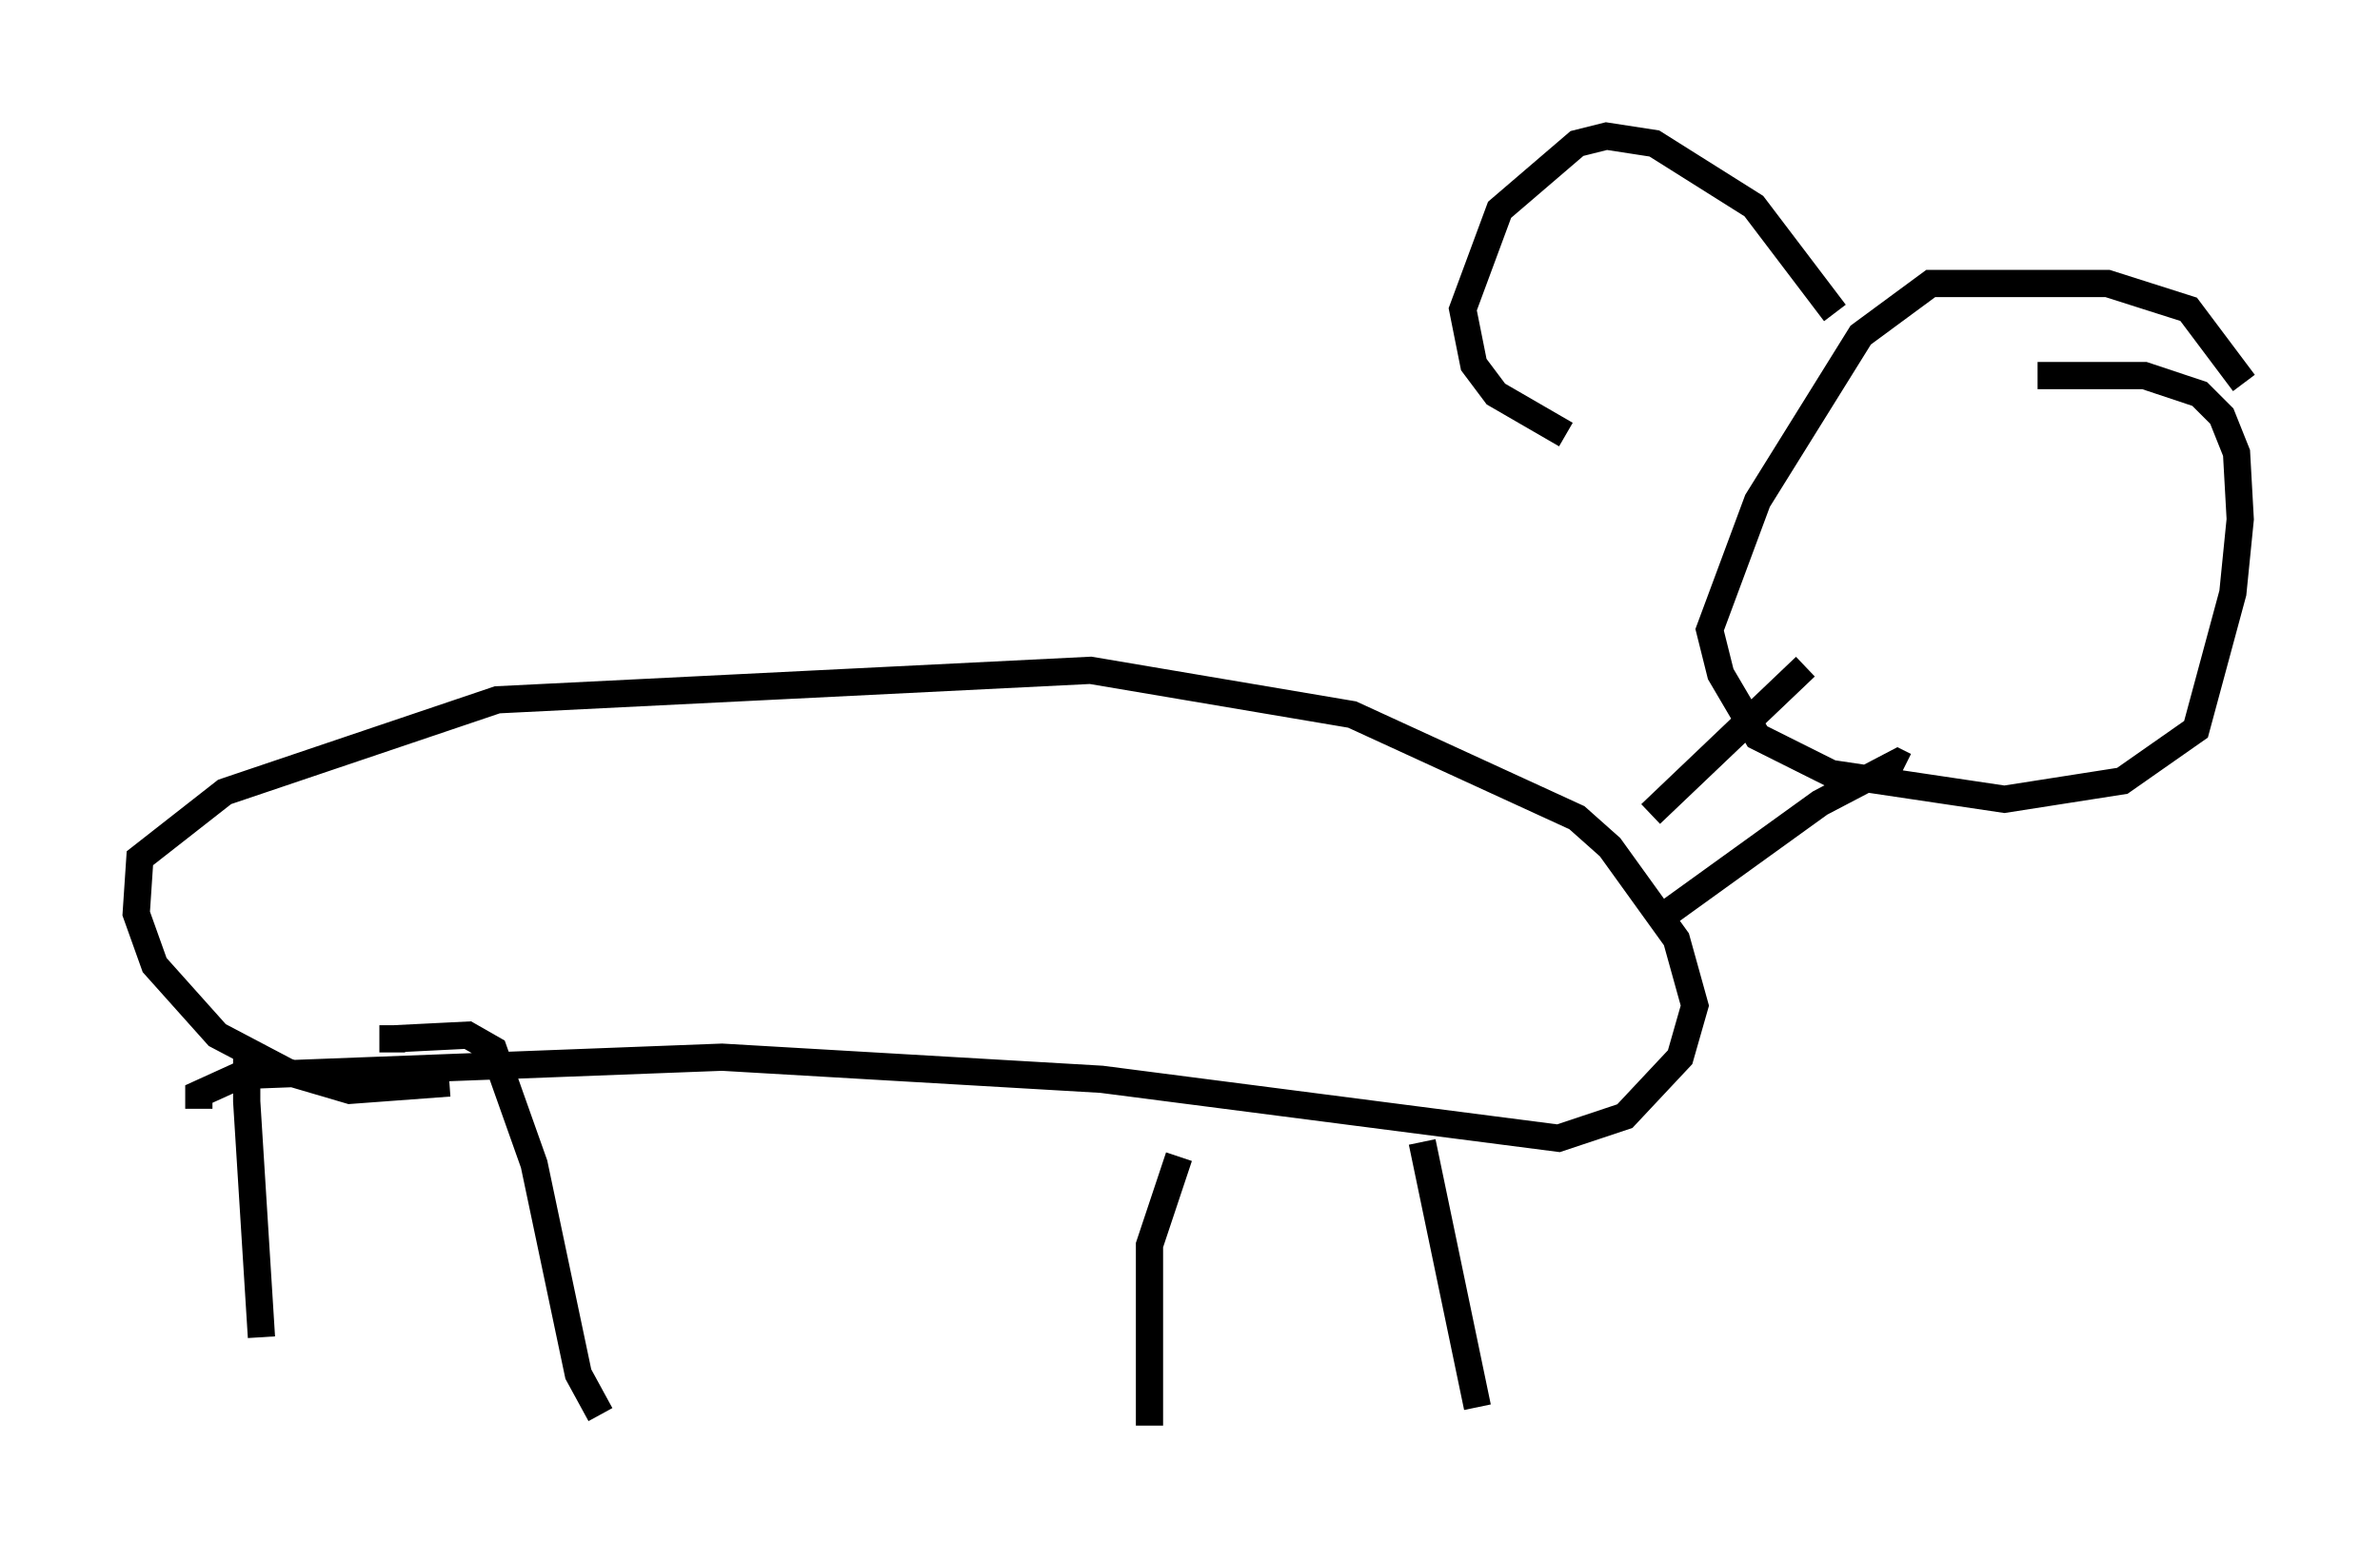 <?xml version="1.0" encoding="utf-8" ?>
<svg baseProfile="full" height="57.361" version="1.1" width="87.401" xmlns="http://www.w3.org/2000/svg" xmlns:ev="http://www.w3.org/2001/xml-events" xmlns:xlink="http://www.w3.org/1999/xlink"><defs /><rect fill="white" height="57.361" width="87.401" x="0" y="0" /><path d="M10.142, 51.414 m-0.541, -2.3 l-0.541, -8.66 0.0, -1.218 l0.406, 0.0 m12.584, 12.72 l-0.812, -1.488 -1.624, -7.713 l-1.488, -4.195 -0.947, -0.541 l-2.706, 0.135 -0.541, 0.0 l0.947, 0.0 m27.334, 14.208 l0.0, -6.631 1.083, -3.248 m10.961, 9.202 l-2.03, -9.743 m-44.925, -1.218 l0.0, -0.541 1.488, -0.677 l17.726, -0.677 13.938, 0.812 l16.779, 2.165 2.436, -0.812 l2.03, -2.165 0.541, -1.894 l-0.677, -2.436 -2.436, -3.383 l-1.218, -1.083 -8.254, -3.789 l-9.607, -1.624 -21.786, 1.083 l-10.013, 3.383 -3.112, 2.436 l-0.135, 2.03 0.677, 1.894 l2.3, 2.571 2.571, 1.353 l2.3, 0.677 3.654, -0.271 m44.113, -9.878 l5.683, -5.413 m-5.277, 9.202 l5.819, -4.195 2.842, -1.488 l0.271, 0.135 m12.449, -14.073 l-2.03, -2.706 -2.977, -0.947 l-6.495, 0.0 -2.571, 1.894 l-3.789, 6.089 -1.759, 4.736 l0.406, 1.624 1.353, 2.3 l2.706, 1.353 6.36, 0.947 l4.33, -0.677 2.706, -1.894 l1.353, -5.007 0.271, -2.706 l-0.135, -2.436 -0.541, -1.353 l-0.812, -0.812 -2.03, -0.677 l-3.924, 0.0 m-7.442, -2.3 l-2.977, -3.924 -3.654, -2.3 l-1.759, -0.271 -1.083, 0.271 l-2.842, 2.436 -1.353, 3.654 l0.406, 2.03 0.812, 1.083 l2.571, 1.488 " fill="none" stroke="black" stroke-width="1" /></svg>